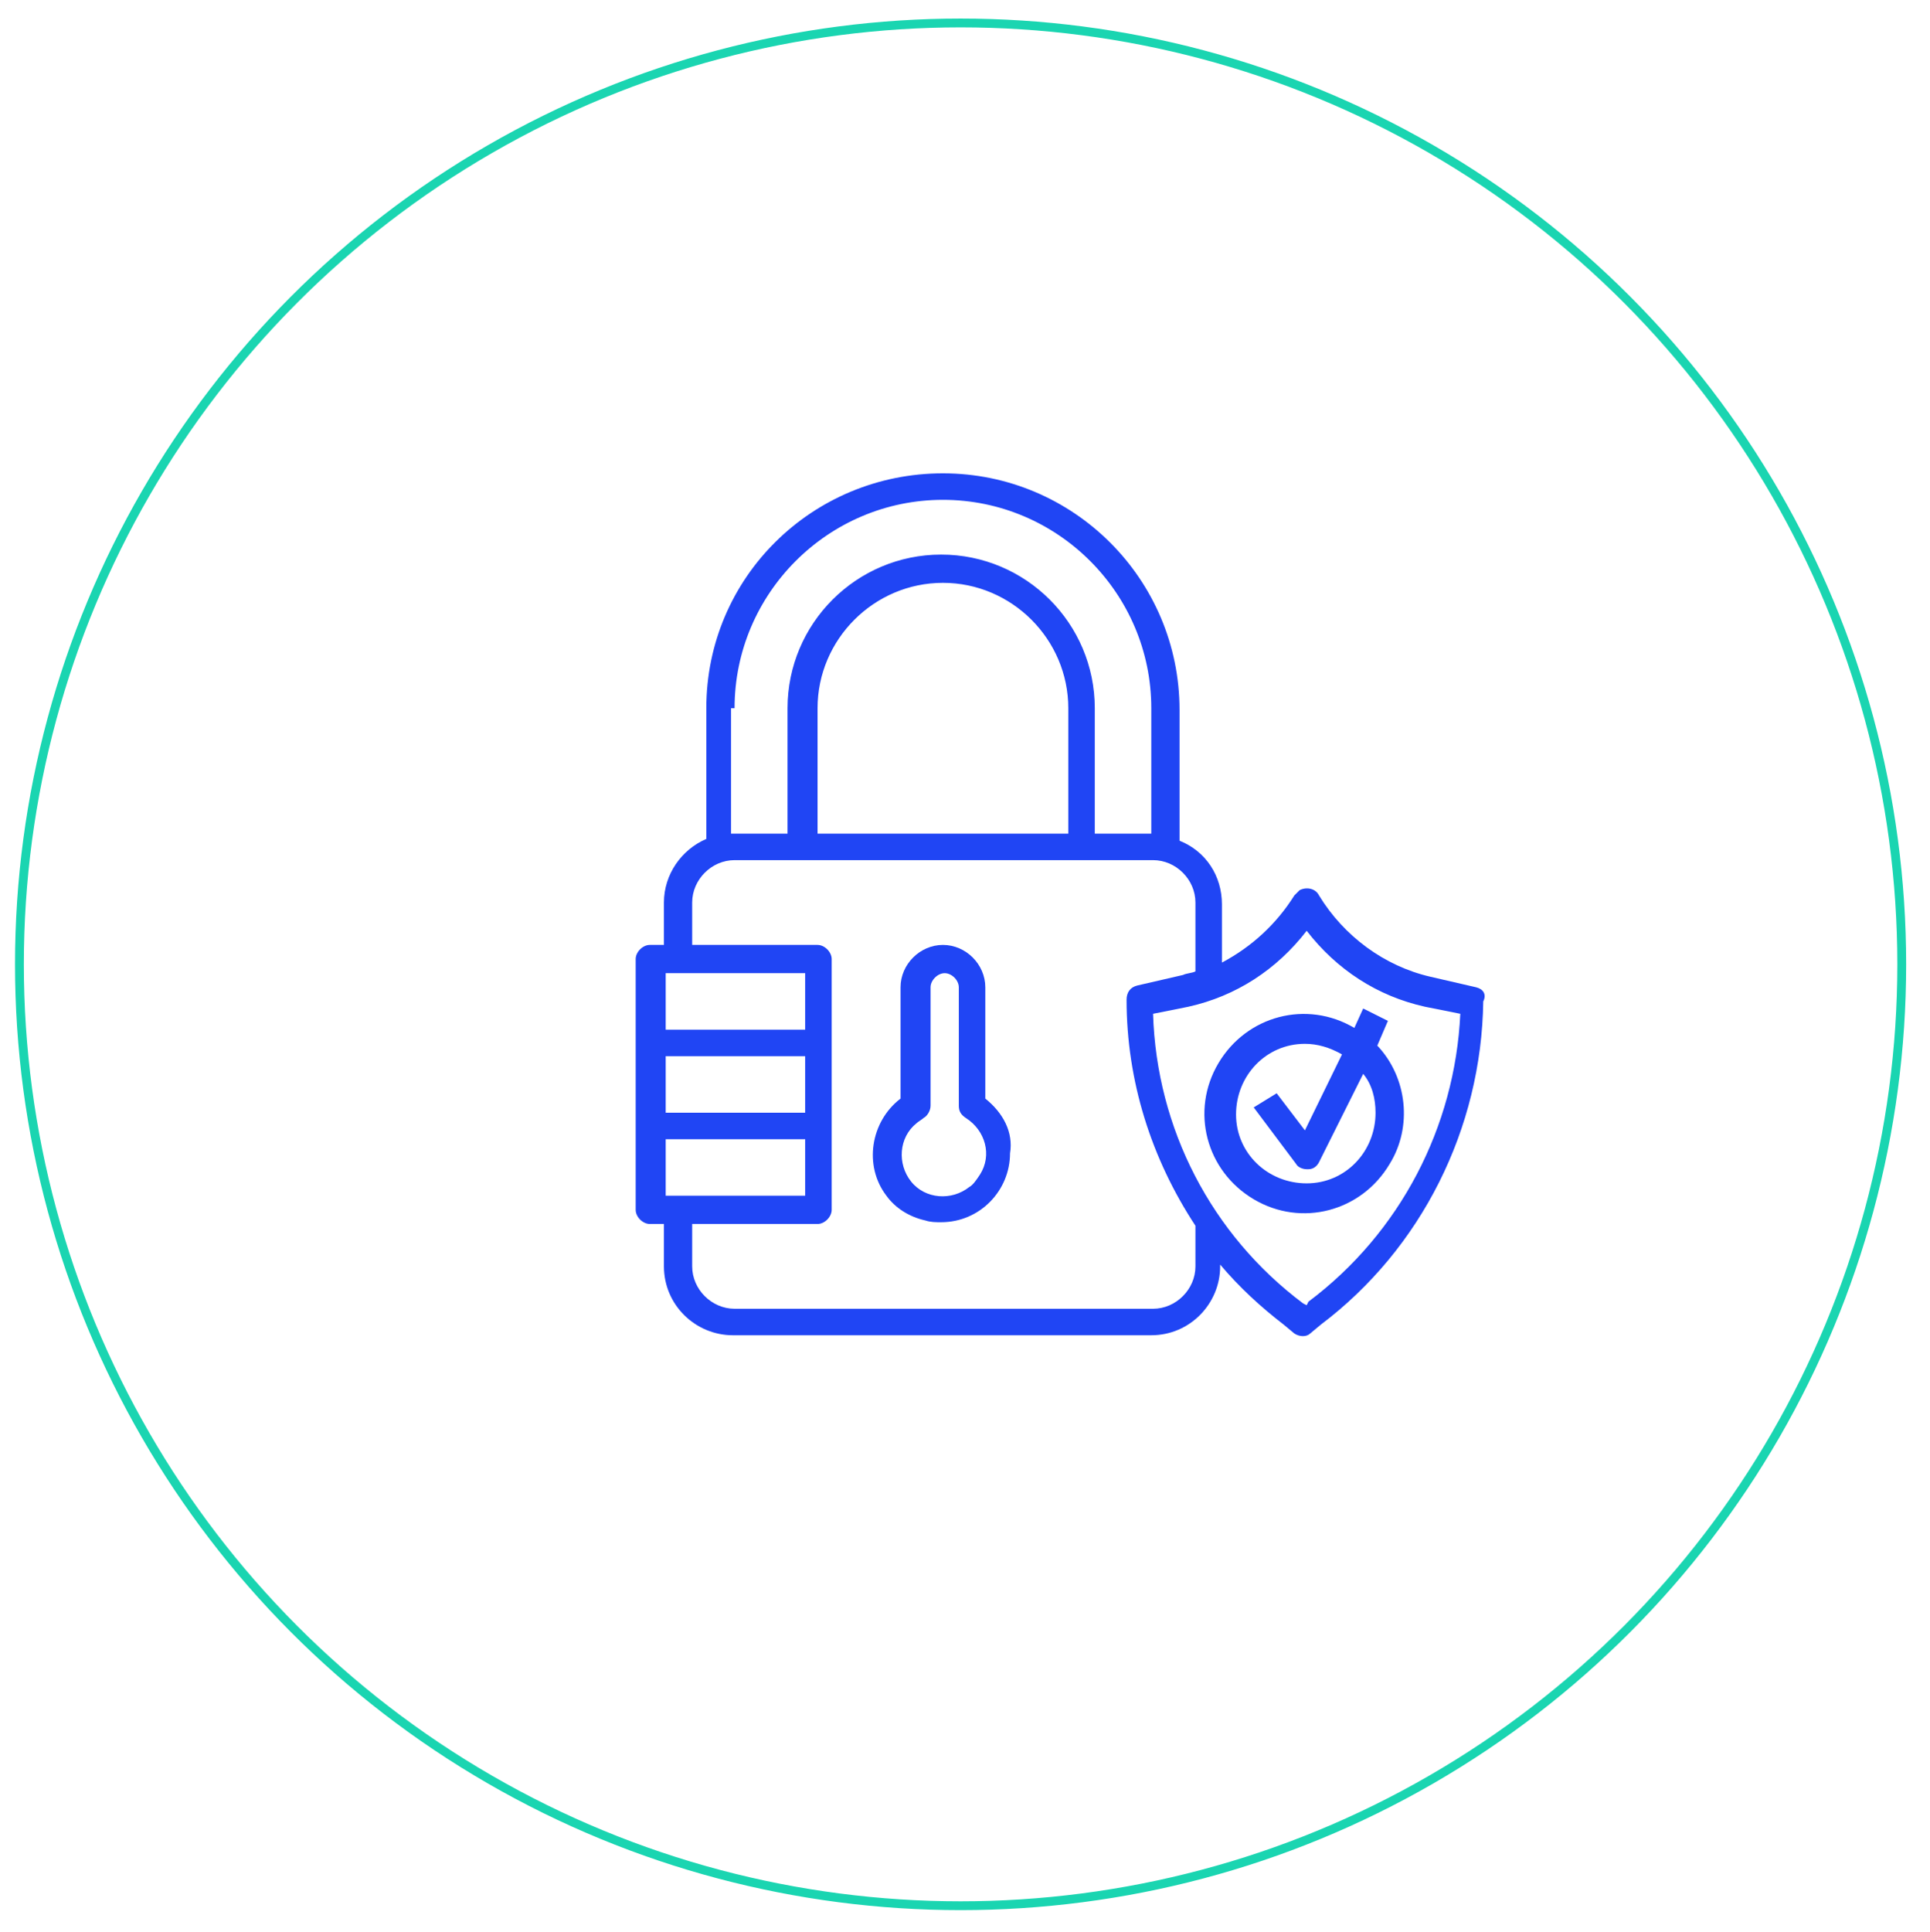 <?xml version="1.0" encoding="utf-8"?>
<!-- Generator: Adobe Illustrator 23.1.1, SVG Export Plug-In . SVG Version: 6.00 Build 0)  -->
<svg version="1.1" id="Capa_1" xmlns="http://www.w3.org/2000/svg" xmlns:xlink="http://www.w3.org/1999/xlink" x="0px" y="0px"
	 viewBox="0 0 109.3 109.4" style="enable-background:new 0 0 109.3 109.4;" xml:space="preserve">
<style type="text/css">
	.st0{fill:none;stroke:#1AD5B1;stroke-width:0.5;stroke-miterlimit:10;}
	.st1{fill:#2045F4;}
</style>
<circle class="st0" cx="54.4" cy="54.6" r="53.3"/>
<g id="Layer_14">
	<path class="st1" d="M55.8,62.2v-6.3c0-1.3-1.1-2.4-2.4-2.4c-1.3,0-2.4,1.1-2.4,2.4v6.3c-1.7,1.3-2.1,3.8-0.8,5.5
		c0.5,0.7,1.3,1.2,2.2,1.4c0.3,0.1,0.6,0.1,0.9,0.1c2.2,0,3.9-1.8,3.9-3.9C57.4,64.1,56.8,63,55.8,62.2z M54.9,67.2
		c-1,0.8-2.5,0.7-3.3-0.3c-0.8-1-0.7-2.5,0.3-3.3c0.1-0.1,0.3-0.2,0.4-0.3c0.2-0.1,0.4-0.4,0.4-0.7v-6.7c0-0.4,0.4-0.8,0.8-0.8
		c0.4,0,0.8,0.4,0.8,0.8v6.7c0,0.3,0.1,0.5,0.4,0.7c1.1,0.7,1.5,2.1,0.8,3.2C55.3,66.8,55.1,67.1,54.9,67.2L54.9,67.2z"/>
	<path class="st1" d="M83.6,55.9L81,55.3c-2.6-0.6-4.9-2.3-6.3-4.6c-0.2-0.4-0.7-0.5-1.1-0.3c-0.1,0.1-0.2,0.2-0.3,0.3
		c-1,1.6-2.4,2.9-4.1,3.8v-3.3c0-1.6-0.9-3-2.4-3.6v-7.4c0-7.4-6-13.4-13.4-13.4S40,32.7,40,40.1v7.4c-1.4,0.6-2.4,2-2.4,3.6v2.4
		h-0.8c-0.4,0-0.8,0.4-0.8,0.8v14.2c0,0.4,0.4,0.8,0.8,0.8h0.8v2.4c0,2.2,1.8,3.9,3.9,3.9h23.7c2.2,0,3.9-1.8,3.9-3.9v-0.1
		c1.1,1.3,2.3,2.4,3.6,3.4l0.6,0.5c0.3,0.2,0.7,0.2,0.9,0l0.6-0.5c5.7-4.3,9.1-11.1,9.2-18.3C84.2,56.3,84,56,83.6,55.9z M41.6,40.1
		c0-6.5,5.3-11.8,11.8-11.8s11.8,5.3,11.8,11.8v7.1h-3.2v-7.1c0-4.8-3.9-8.7-8.7-8.7s-8.7,3.9-8.7,8.7v7.1h-3.2V40.1z M60.5,47.2
		H46.3v-7.1c0-3.9,3.2-7.1,7.1-7.1s7.1,3.2,7.1,7.1V47.2z M45.6,55.1v3.2h-7.9v-3.2H45.6z M37.7,67.7v-3.2h7.9v3.2H37.7z M45.6,63
		h-7.9v-3.2h7.9V63z M67.7,71.7c0,1.3-1.1,2.4-2.4,2.4l0,0H41.6c-1.3,0-2.4-1.1-2.4-2.4l0,0v-2.4h7.1c0.4,0,0.8-0.4,0.8-0.8V54.3
		c0-0.4-0.4-0.8-0.8-0.8h-7.1v-2.4c0-1.3,1.1-2.4,2.4-2.4h23.7c1.3,0,2.4,1.1,2.4,2.4v3.9c-0.2,0.1-0.5,0.1-0.7,0.2l-2.6,0.6
		c-0.4,0.1-0.6,0.4-0.6,0.8c0,4.6,1.4,9,3.9,12.8V71.7z M74.1,73.7L74,73.9l-0.2-0.1c-5.2-3.9-8.3-9.9-8.5-16.4l2-0.4
		c2.7-0.6,5-2.1,6.7-4.3c1.7,2.2,4,3.7,6.7,4.3l2,0.4C82.4,63.8,79.3,69.8,74.1,73.7z"/>
	<path class="st1" d="M78.6,57.8l-1.4-0.7l-0.5,1.1c-2.7-1.6-6.1-0.7-7.7,2c-1.6,2.7-0.7,6.1,2,7.7s6.1,0.7,7.7-2
		c1.3-2.1,1-4.9-0.7-6.7L78.6,57.8z M77.9,63c0,2.2-1.7,4-3.9,4c-2.2,0-4-1.7-4-3.9c0-2.2,1.7-4,3.9-4c0.7,0,1.4,0.2,2.1,0.6
		l-2.1,4.3l-1.6-2.1L71,62.7l2.4,3.2c0.1,0.2,0.4,0.3,0.6,0.3h0.1c0.3,0,0.5-0.2,0.6-0.4l2.5-5C77.7,61.4,77.9,62.2,77.9,63z"/>
</g>
</svg>

